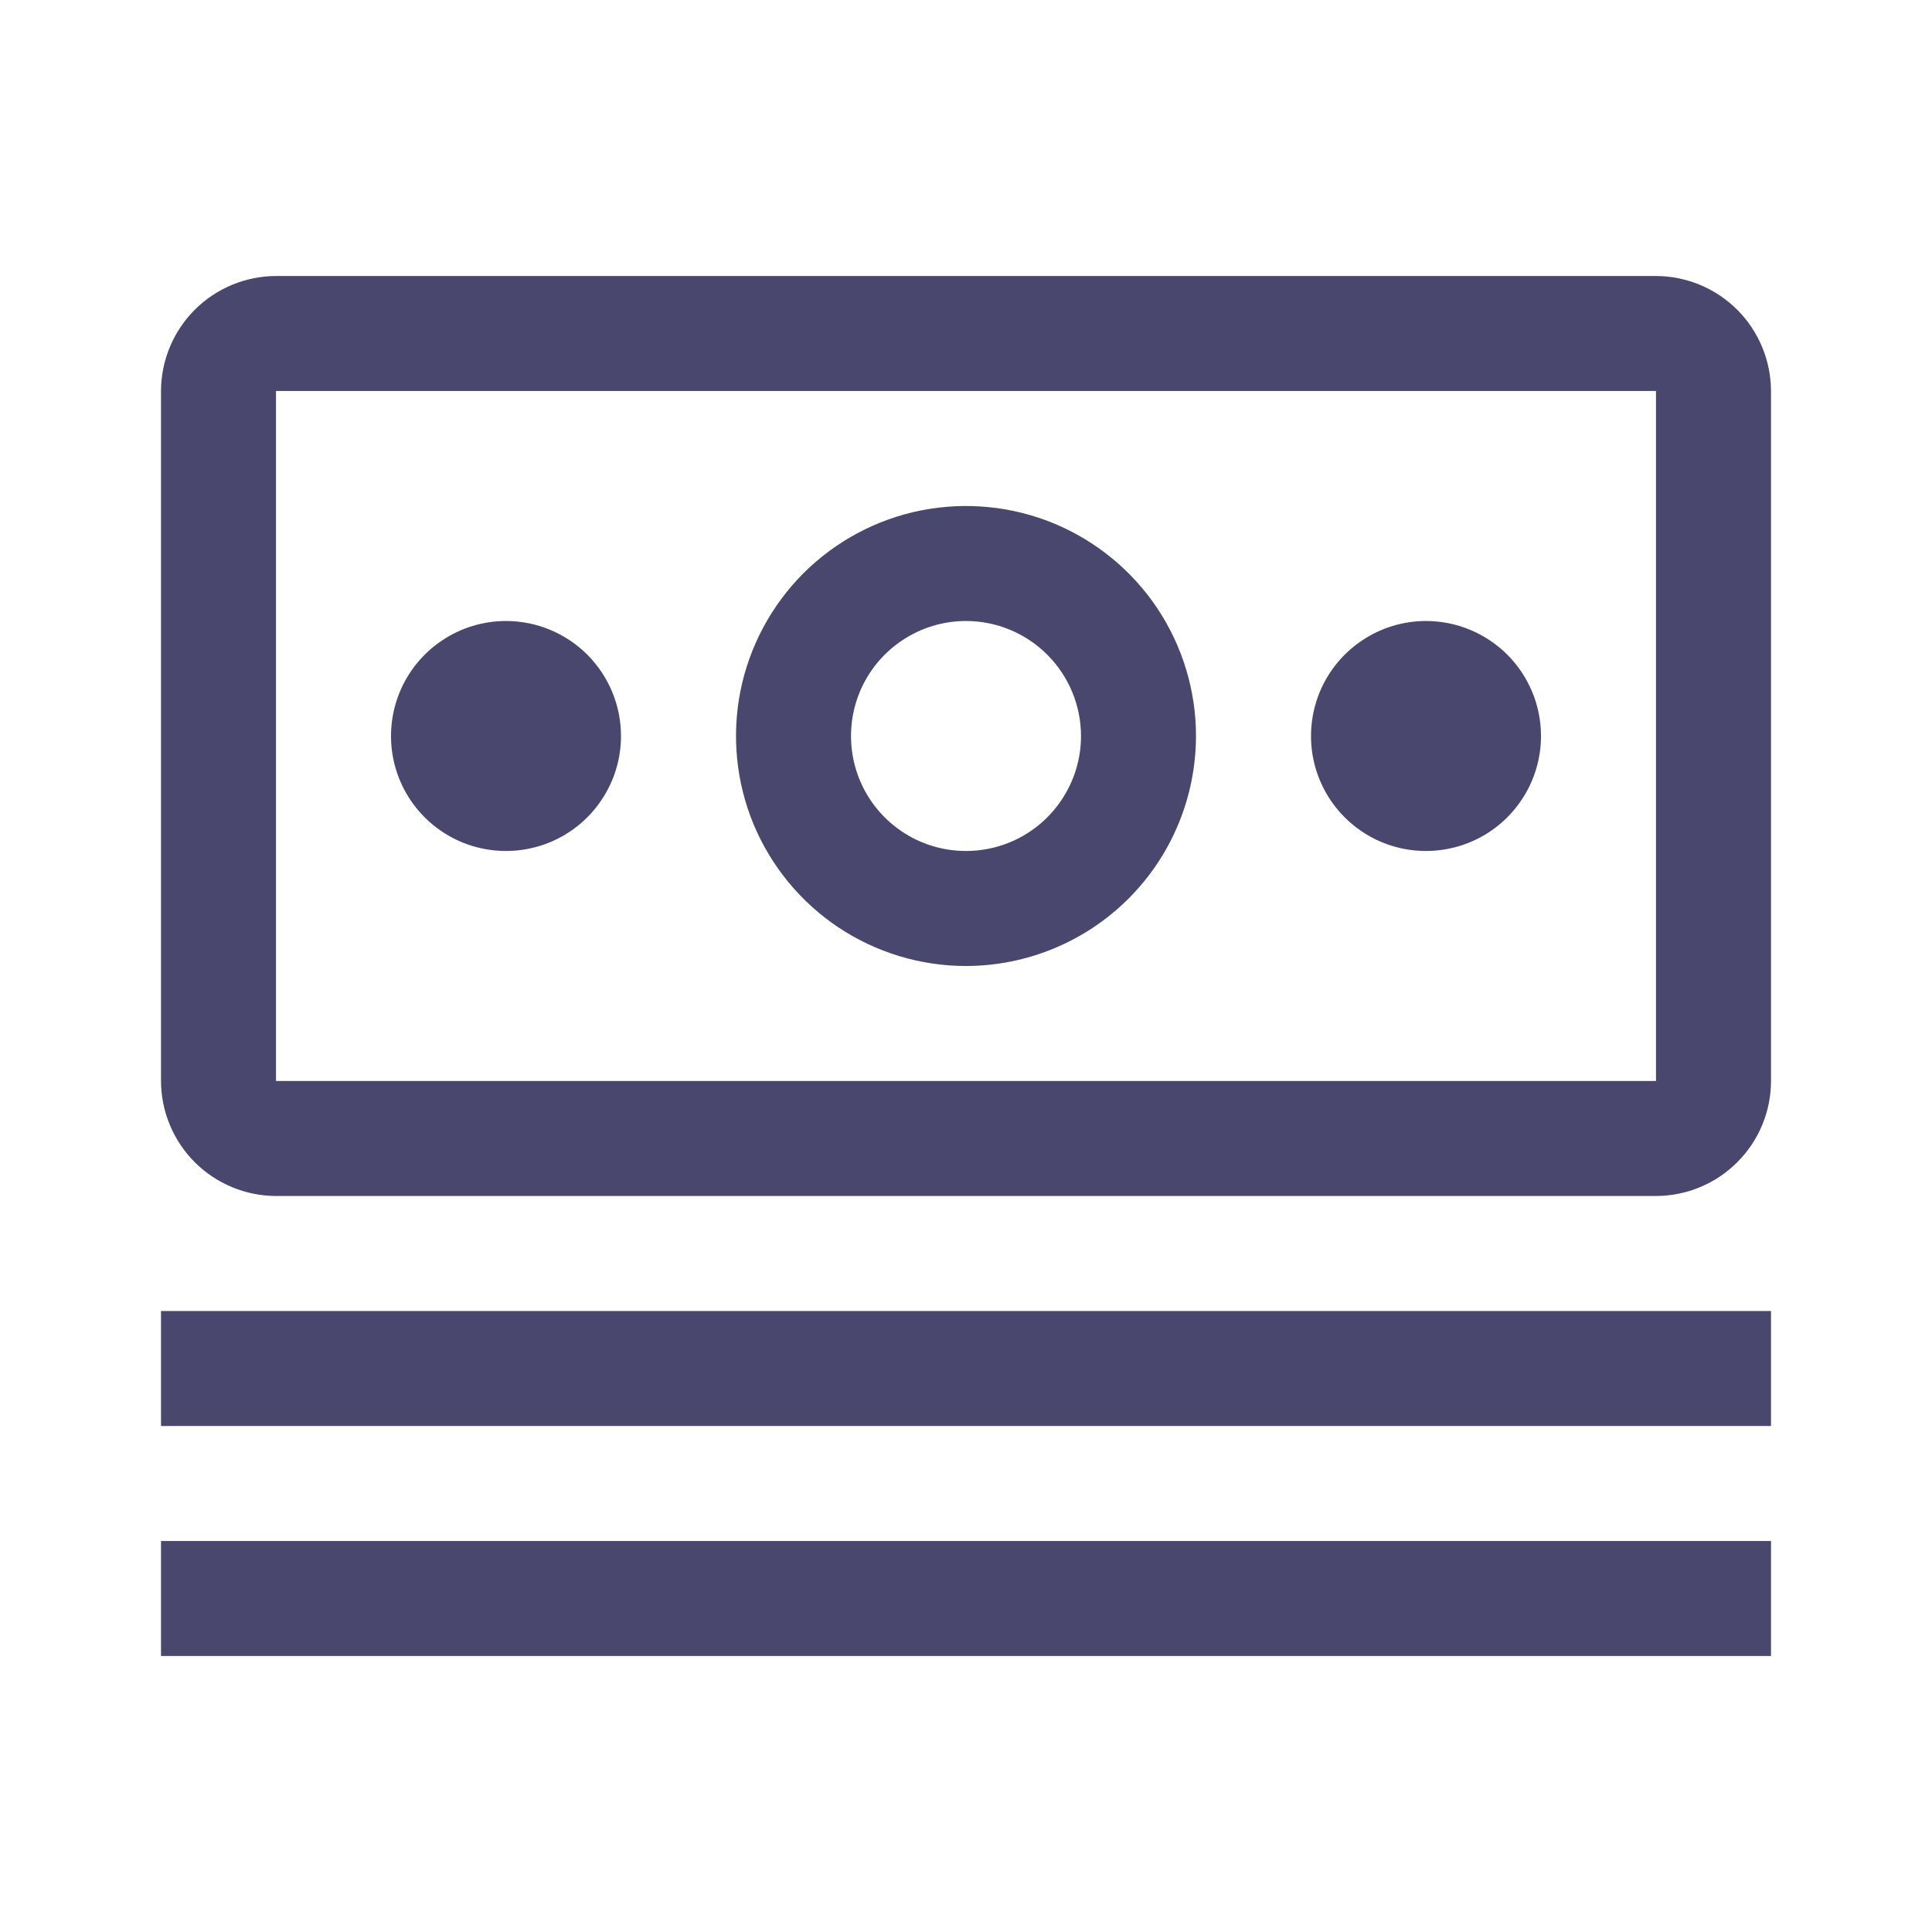<svg
  width="21"
  height="21"
  viewBox="0 0 21 21"
  fill="none"
  xmlns="http://www.w3.org/2000/svg"
>
<path d="M1.75 14.25H19.25V15.5H1.75V14.25Z" fill="#4A476F" />
<path d="M1.75 16.75H19.25V18H1.75V16.75Z" fill="#4A476F" />
<path
    d="M15.5 6.75C15.253 6.75 15.011 6.823 14.806 6.961C14.6 7.098 14.44 7.293 14.345 7.522C14.251 7.75 14.226 8.001 14.274 8.244C14.322 8.486 14.441 8.709 14.616 8.884C14.791 9.059 15.014 9.178 15.256 9.226C15.499 9.274 15.75 9.249 15.978 9.155C16.207 9.06 16.402 8.9 16.539 8.694C16.677 8.489 16.75 8.247 16.75 8C16.75 7.668 16.618 7.351 16.384 7.116C16.149 6.882 15.832 6.75 15.5 6.75Z"
    fill="#4A476F"
  />
<path
    d="M10.5 10.5C10.005 10.5 9.522 10.353 9.111 10.079C8.7 9.804 8.38 9.414 8.19 8.957C8.001 8.5 7.952 7.997 8.048 7.512C8.145 7.027 8.383 6.582 8.732 6.232C9.082 5.883 9.527 5.644 10.012 5.548C10.497 5.452 11 5.501 11.457 5.69C11.914 5.88 12.304 6.2 12.579 6.611C12.853 7.022 13 7.506 13 8C12.999 8.663 12.736 9.298 12.267 9.767C11.798 10.236 11.163 10.499 10.5 10.5V10.5ZM10.5 6.75C10.253 6.75 10.011 6.823 9.806 6.961C9.6 7.098 9.44 7.293 9.345 7.522C9.251 7.75 9.226 8.001 9.274 8.244C9.322 8.486 9.441 8.709 9.616 8.884C9.791 9.059 10.014 9.178 10.256 9.226C10.499 9.274 10.75 9.249 10.978 9.155C11.207 9.06 11.402 8.9 11.539 8.694C11.677 8.489 11.75 8.247 11.75 8C11.75 7.669 11.618 7.351 11.383 7.116C11.149 6.882 10.831 6.75 10.5 6.75Z"
    fill="#4A476F"
  />
<path
    d="M5.5 6.75C5.253 6.75 5.011 6.823 4.806 6.961C4.6 7.098 4.44 7.293 4.345 7.522C4.251 7.75 4.226 8.001 4.274 8.244C4.322 8.486 4.441 8.709 4.616 8.884C4.791 9.059 5.014 9.178 5.256 9.226C5.499 9.274 5.75 9.249 5.978 9.155C6.207 9.06 6.402 8.9 6.539 8.694C6.677 8.489 6.75 8.247 6.75 8C6.75 7.668 6.618 7.351 6.384 7.116C6.149 6.882 5.832 6.75 5.5 6.75Z"
    fill="#4A476F"
  />
<path
    d="M18 13H3C2.669 12.999 2.351 12.867 2.117 12.633C1.883 12.399 1.751 12.081 1.75 11.75V4.25C1.751 3.919 1.883 3.601 2.117 3.367C2.351 3.133 2.669 3.001 3 3H18C18.331 3.001 18.649 3.133 18.883 3.367C19.117 3.601 19.249 3.919 19.25 4.25V11.75C19.25 12.081 19.118 12.399 18.883 12.633C18.649 12.868 18.331 12.999 18 13V13ZM18 4.25H3V11.75H18V4.25Z"
    fill="#4A476F"
  />
</svg>
